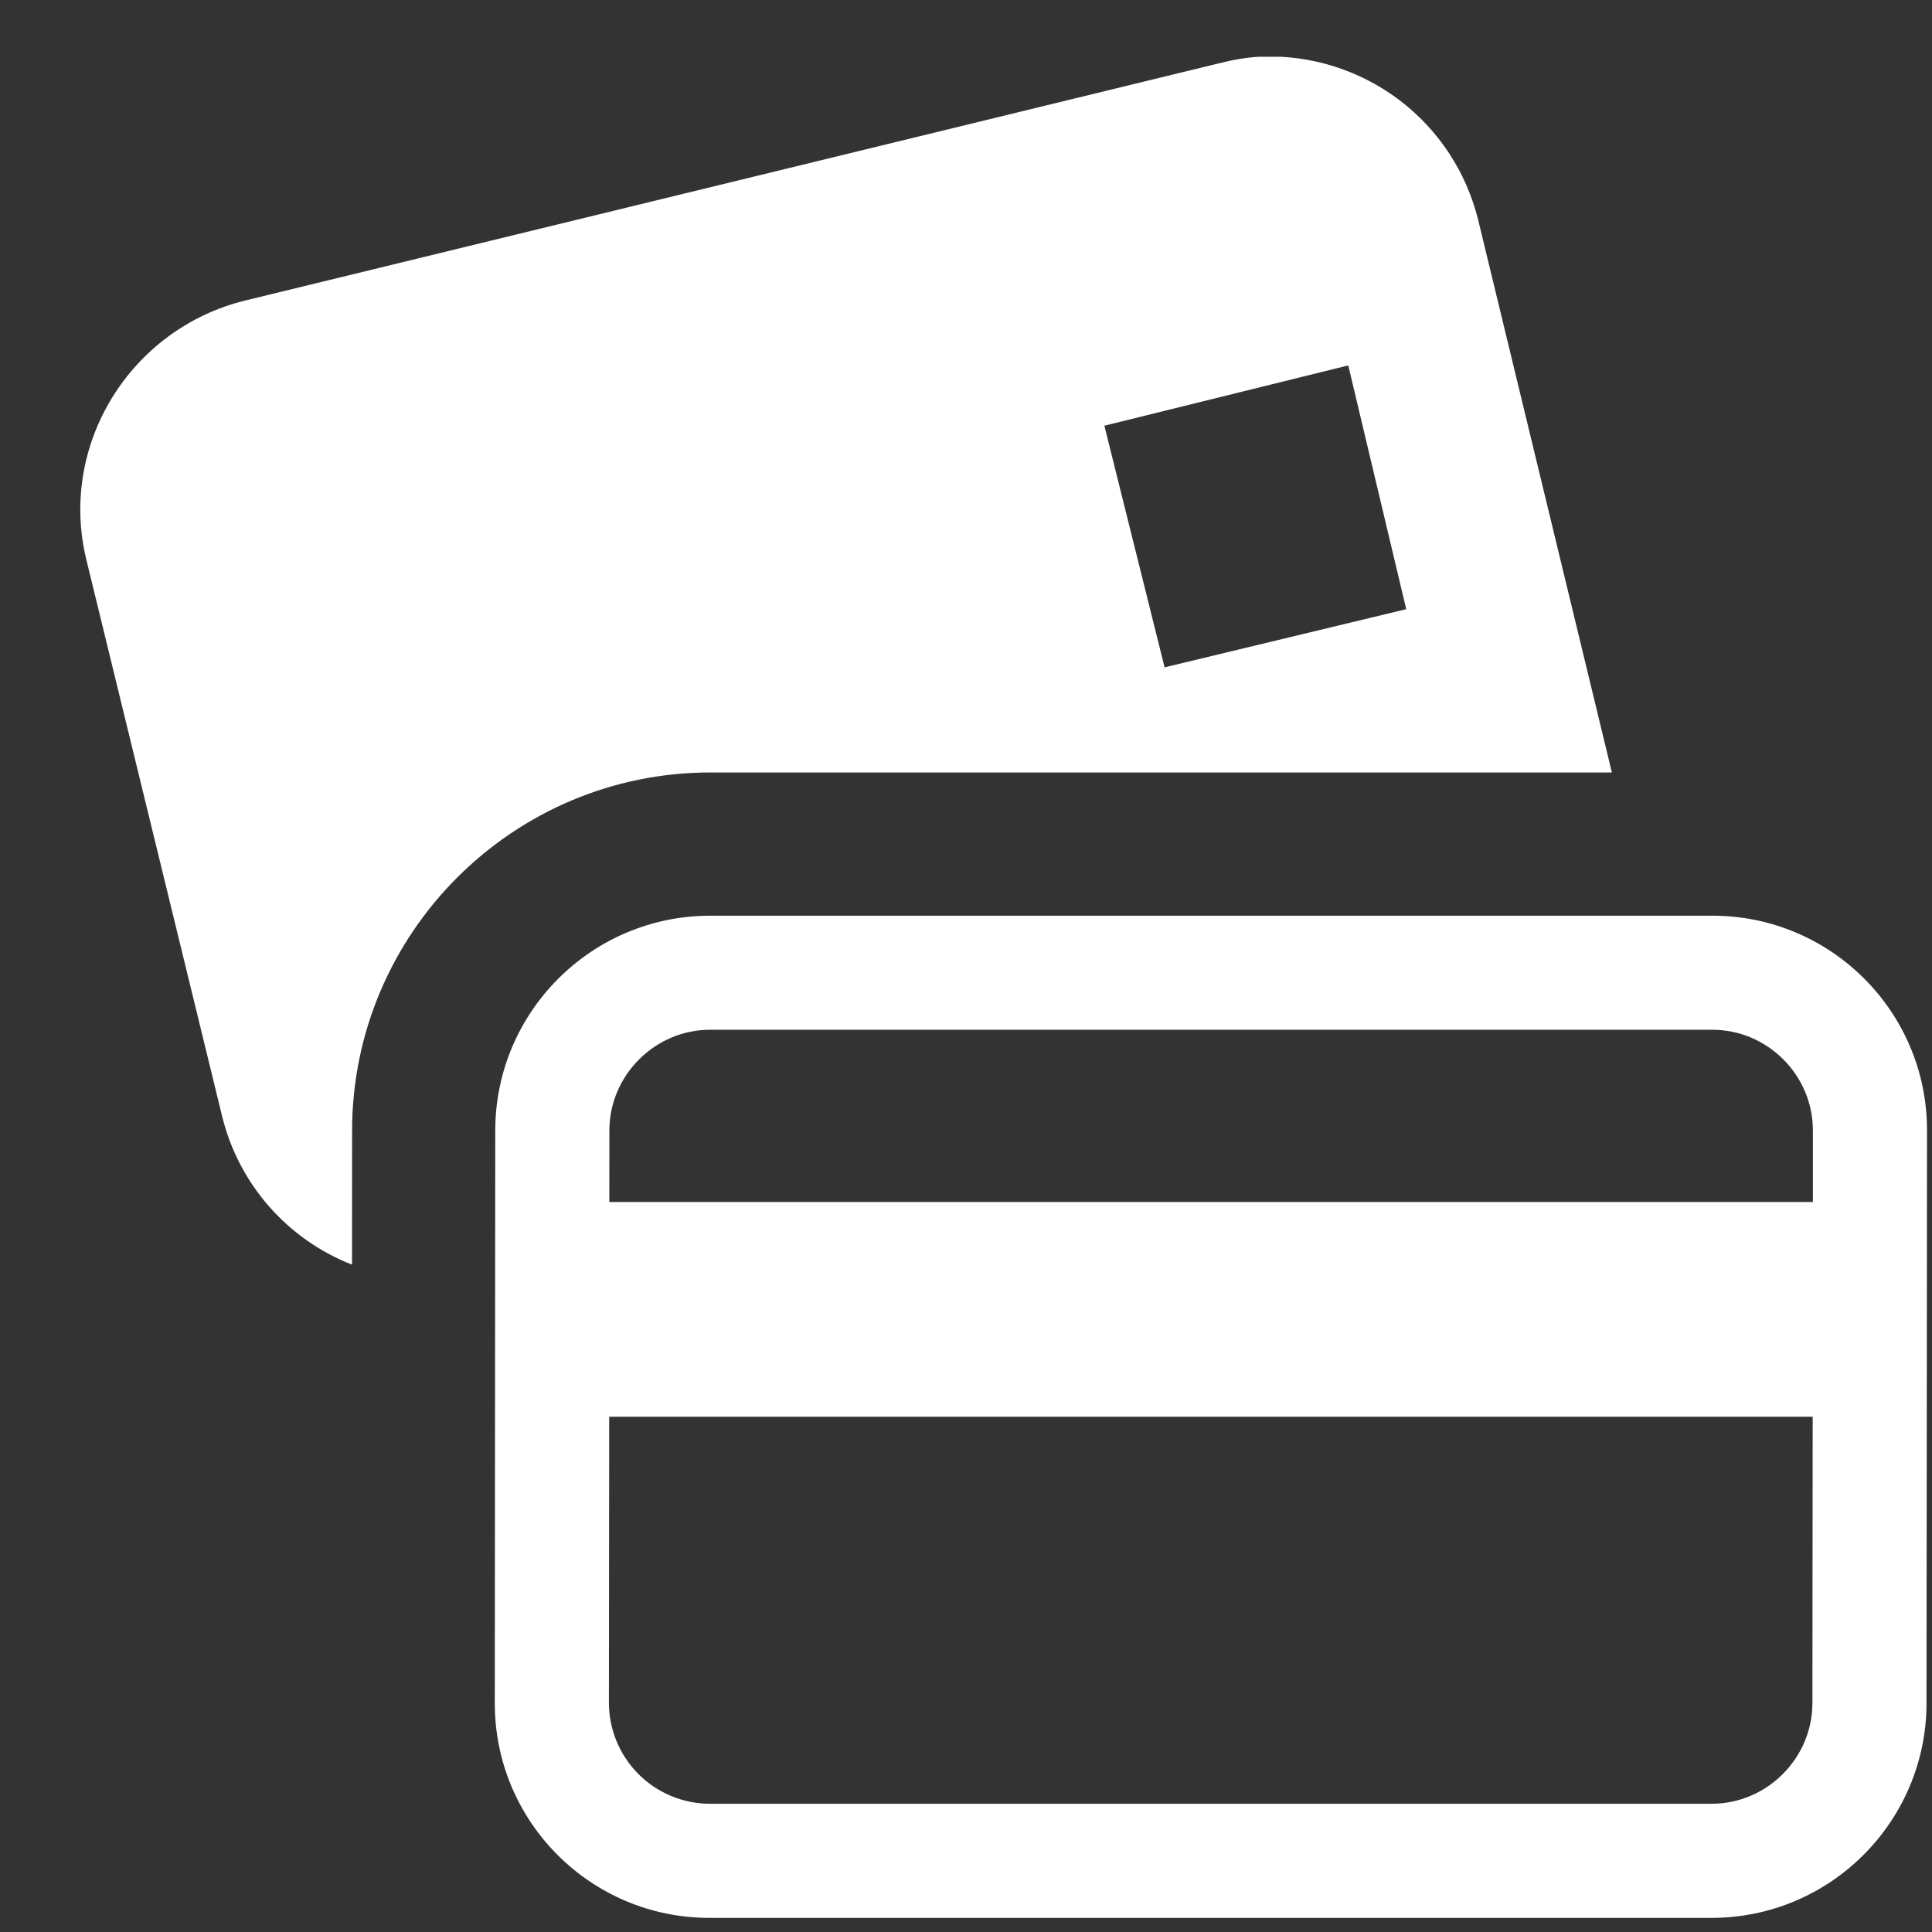 <svg width="29" height="29" viewBox="0 0 29 29" fill="none" xmlns="http://www.w3.org/2000/svg">
<rect x="0" y="0" width="29" height="29" fill="#333333" stroke="none"/>
<g id="wpf:bank-cards" clip-path="url(#clip0_2072_70801)">
<path id="Vector" d="M18.933 0.85C18.718 0.859 18.511 0.897 18.295 0.951L3.684 4.51C1.956 4.933 0.874 6.676 1.297 8.405L3.337 16.767C3.461 17.265 3.702 17.726 4.041 18.112C4.38 18.497 4.806 18.796 5.284 18.983L5.285 16.968C5.288 14.006 7.7 11.595 10.663 11.595L24.195 11.595L22.188 3.301C22.01 2.58 21.59 1.943 20.997 1.496C20.403 1.05 19.674 0.821 18.932 0.85H18.933ZM20.238 5.485L21.108 9.144L17.481 10.017L16.577 6.39L20.238 5.485ZM10.661 13.745C8.881 13.745 7.436 15.189 7.434 16.968L7.427 25.564C7.425 27.344 8.868 28.788 10.648 28.788H25.691C27.471 28.788 28.916 27.344 28.918 25.564L28.925 16.968C28.927 15.189 27.484 13.745 25.704 13.745L10.661 13.745ZM10.659 15.457L25.703 15.457C26.531 15.457 27.213 16.14 27.212 16.968L27.212 18.043H9.146L9.147 16.968C9.148 16.14 9.831 15.457 10.659 15.457ZM9.144 21.266H27.209L27.205 25.564C27.204 26.393 26.521 27.075 25.693 27.075H10.649C10.249 27.073 9.866 26.913 9.584 26.63C9.301 26.347 9.142 25.964 9.14 25.564L9.144 21.266Z" fill="white"/>
</g>
<defs>
<clipPath id="clip0_2072_70801">
<rect width="27.938" height="27.938" fill="white" transform="matrix(1 0 -0.001 1 1.004 0.852)"/>
</clipPath>
</defs>
</svg>
